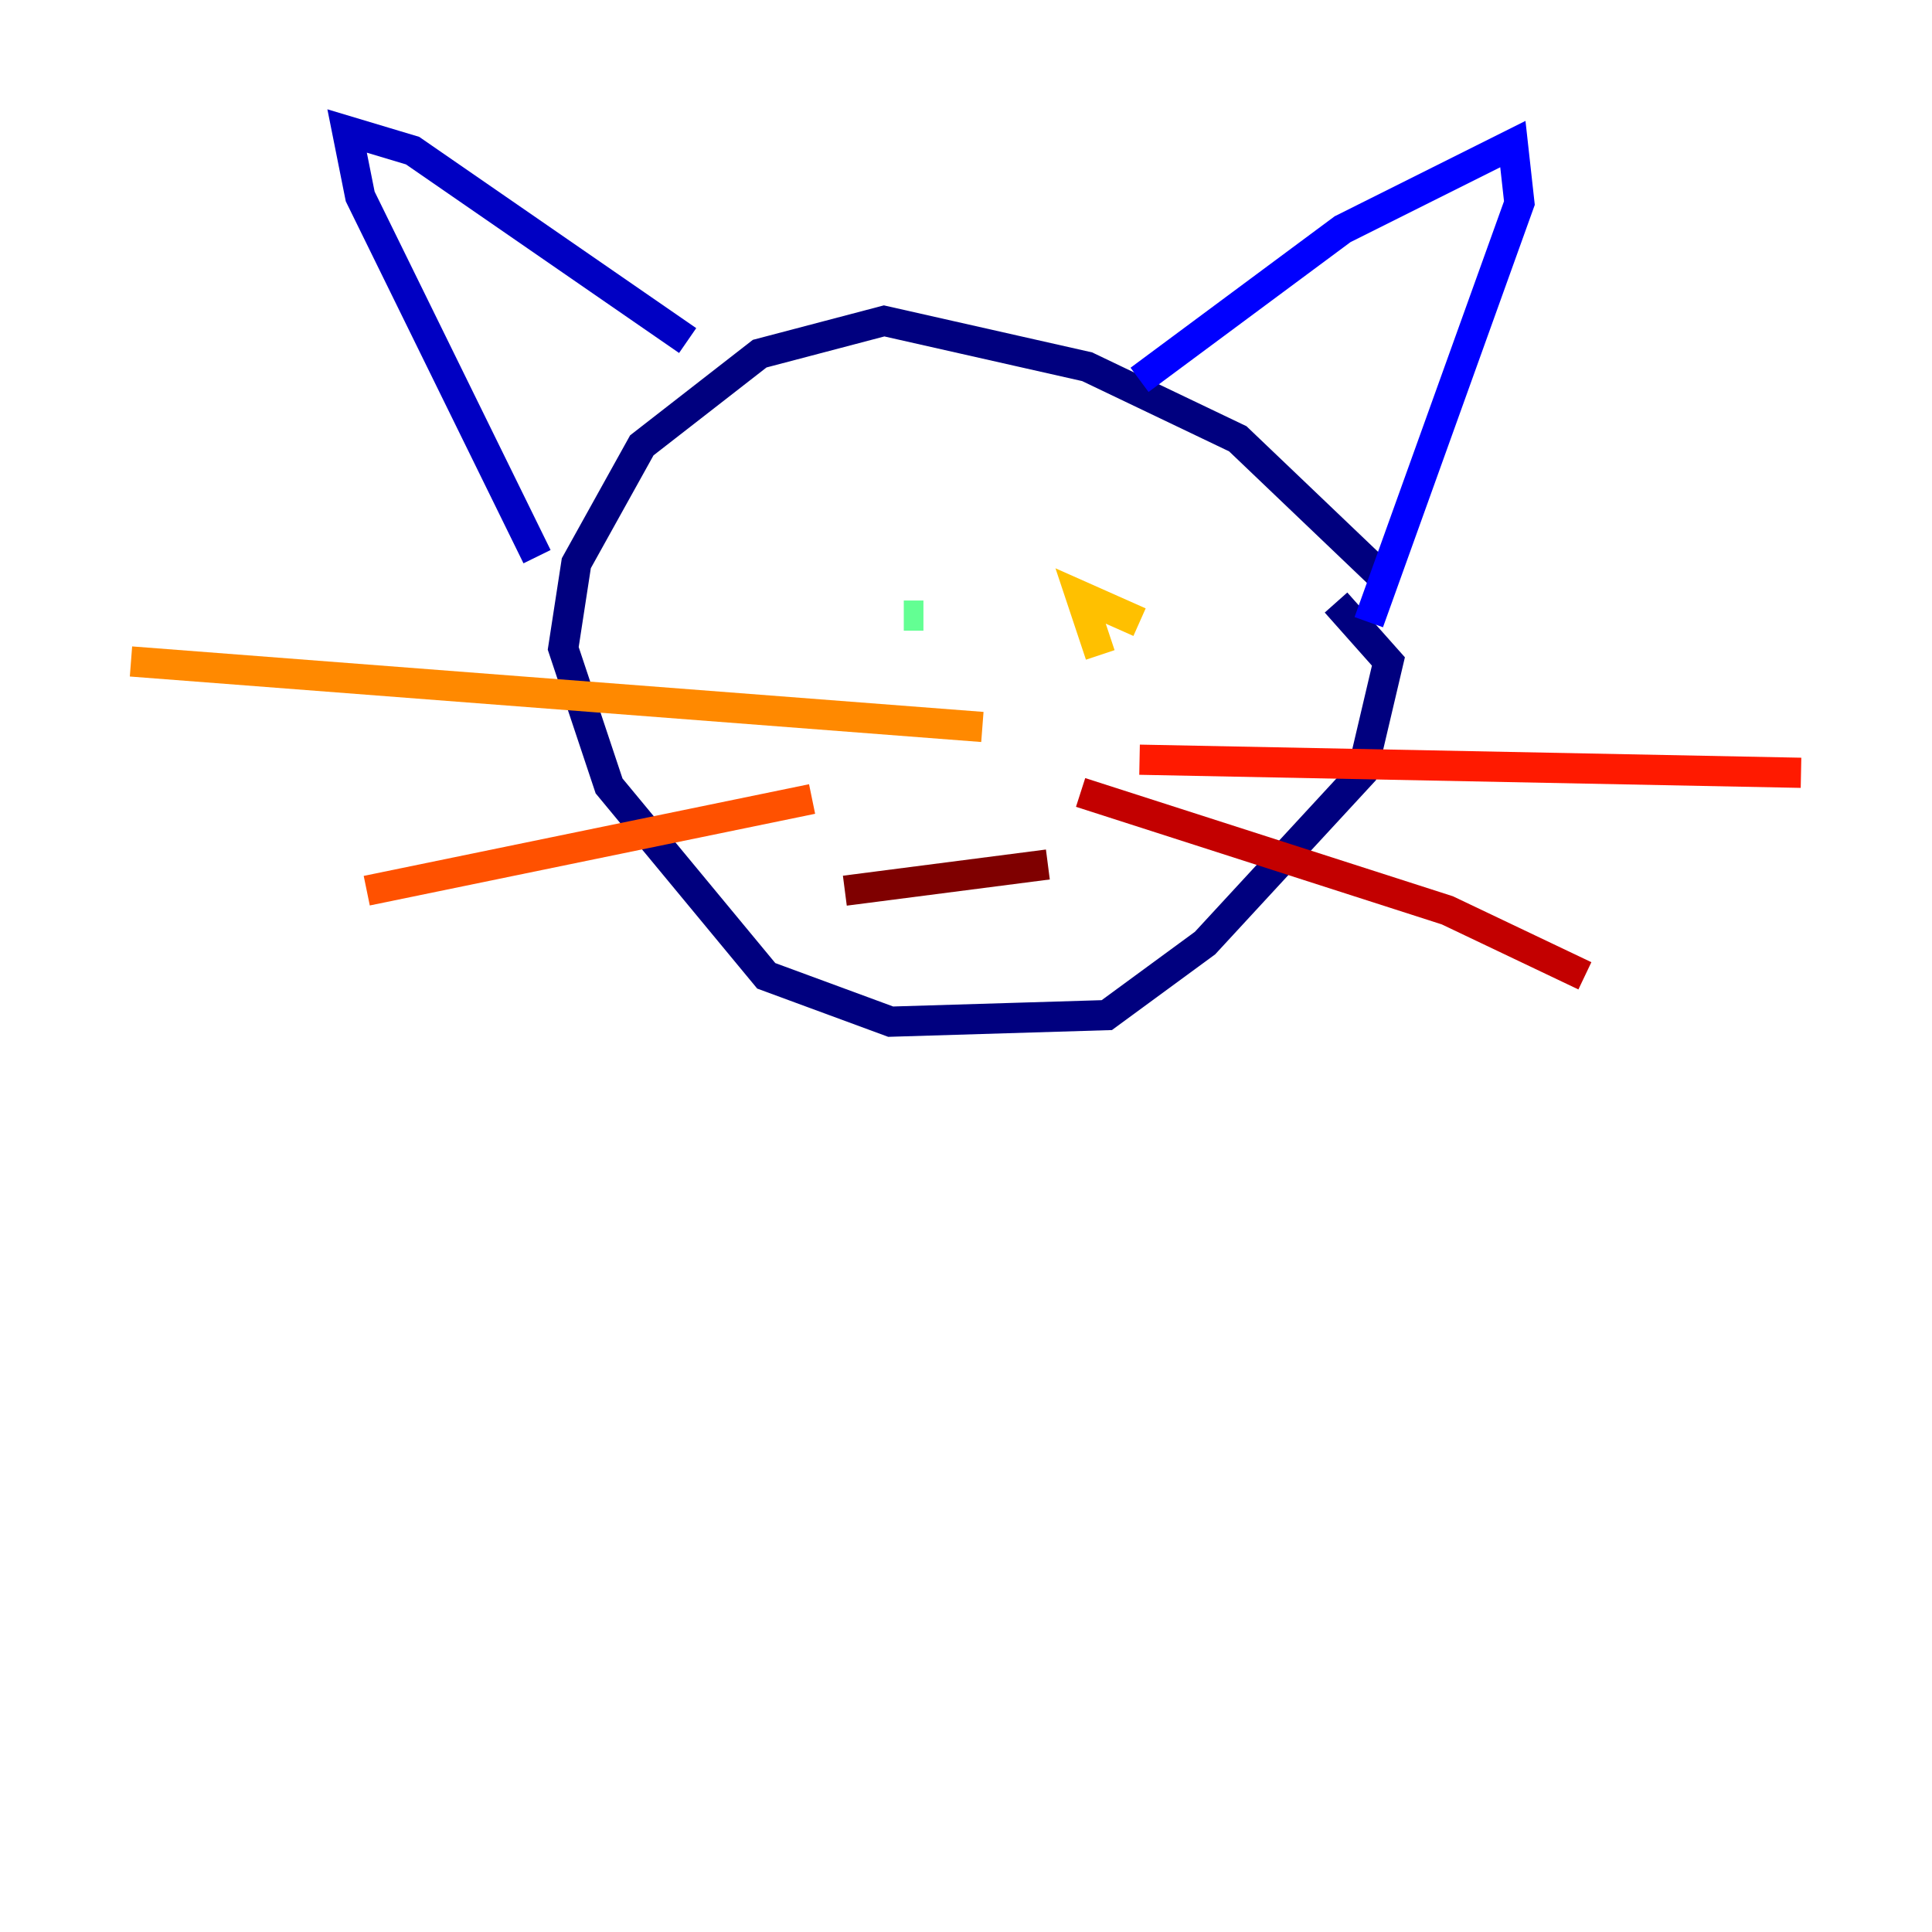 <?xml version="1.0" encoding="utf-8" ?>
<svg baseProfile="tiny" height="128" version="1.2" viewBox="0,0,128,128" width="128" xmlns="http://www.w3.org/2000/svg" xmlns:ev="http://www.w3.org/2001/xml-events" xmlns:xlink="http://www.w3.org/1999/xlink"><defs /><polyline fill="none" points="91.552,38.183 82.007,29.071 72.027,24.298 58.576,21.261 50.332,23.43 42.522,29.505 38.183,37.315 37.315,42.956 40.352,52.068 50.766,64.651 59.01,67.688 73.329,67.254 79.837,62.481 90.251,51.2 91.986,43.824 88.515,39.919" stroke="#00007f" stroke-width="2" /><polyline fill="none" points="45.559,22.563 27.336,9.98 22.997,8.678 23.864,13.017 35.58,36.881" stroke="#0000c3" stroke-width="2" /><polyline fill="none" points="75.498,25.166 88.949,15.186 100.231,9.546 100.664,13.451 90.685,41.22" stroke="#0000ff" stroke-width="2" /><polyline fill="none" points="56.841,36.014 56.841,36.014" stroke="#0034ff" stroke-width="2" /><polyline fill="none" points="72.027,37.749 72.027,37.749" stroke="#0070ff" stroke-width="2" /><polyline fill="none" points="50.766,39.919 50.766,39.919" stroke="#00acff" stroke-width="2" /><polyline fill="none" points="58.576,36.881 58.576,36.881" stroke="#02e8f4" stroke-width="2" /><polyline fill="none" points="57.709,40.786 57.709,40.786" stroke="#32ffc3" stroke-width="2" /><polyline fill="none" points="61.18,40.786 59.878,40.786" stroke="#63ff93" stroke-width="2" /><polyline fill="none" points="57.709,37.749 57.709,37.749" stroke="#93ff63" stroke-width="2" /><polyline fill="none" points="75.498,42.522 75.498,42.522" stroke="#c3ff32" stroke-width="2" /><polyline fill="none" points="74.63,41.22 74.63,41.22" stroke="#f4f802" stroke-width="2" /><polyline fill="none" points="75.498,41.22 71.593,39.485 72.895,43.39" stroke="#ffc000" stroke-width="2" /><polyline fill="none" points="65.085,48.163 8.678,43.824" stroke="#ff8900" stroke-width="2" /><polyline fill="none" points="53.803,52.936 24.298,59.01" stroke="#ff5100" stroke-width="2" /><polyline fill="none" points="75.498,50.332 119.322,51.2" stroke="#ff1a00" stroke-width="2" /><polyline fill="none" points="71.593,52.502 95.891,60.312 105.003,64.651" stroke="#c30000" stroke-width="2" /><polyline fill="none" points="69.424,57.275 55.973,59.01" stroke="#7f0000" stroke-width="2" /></svg>